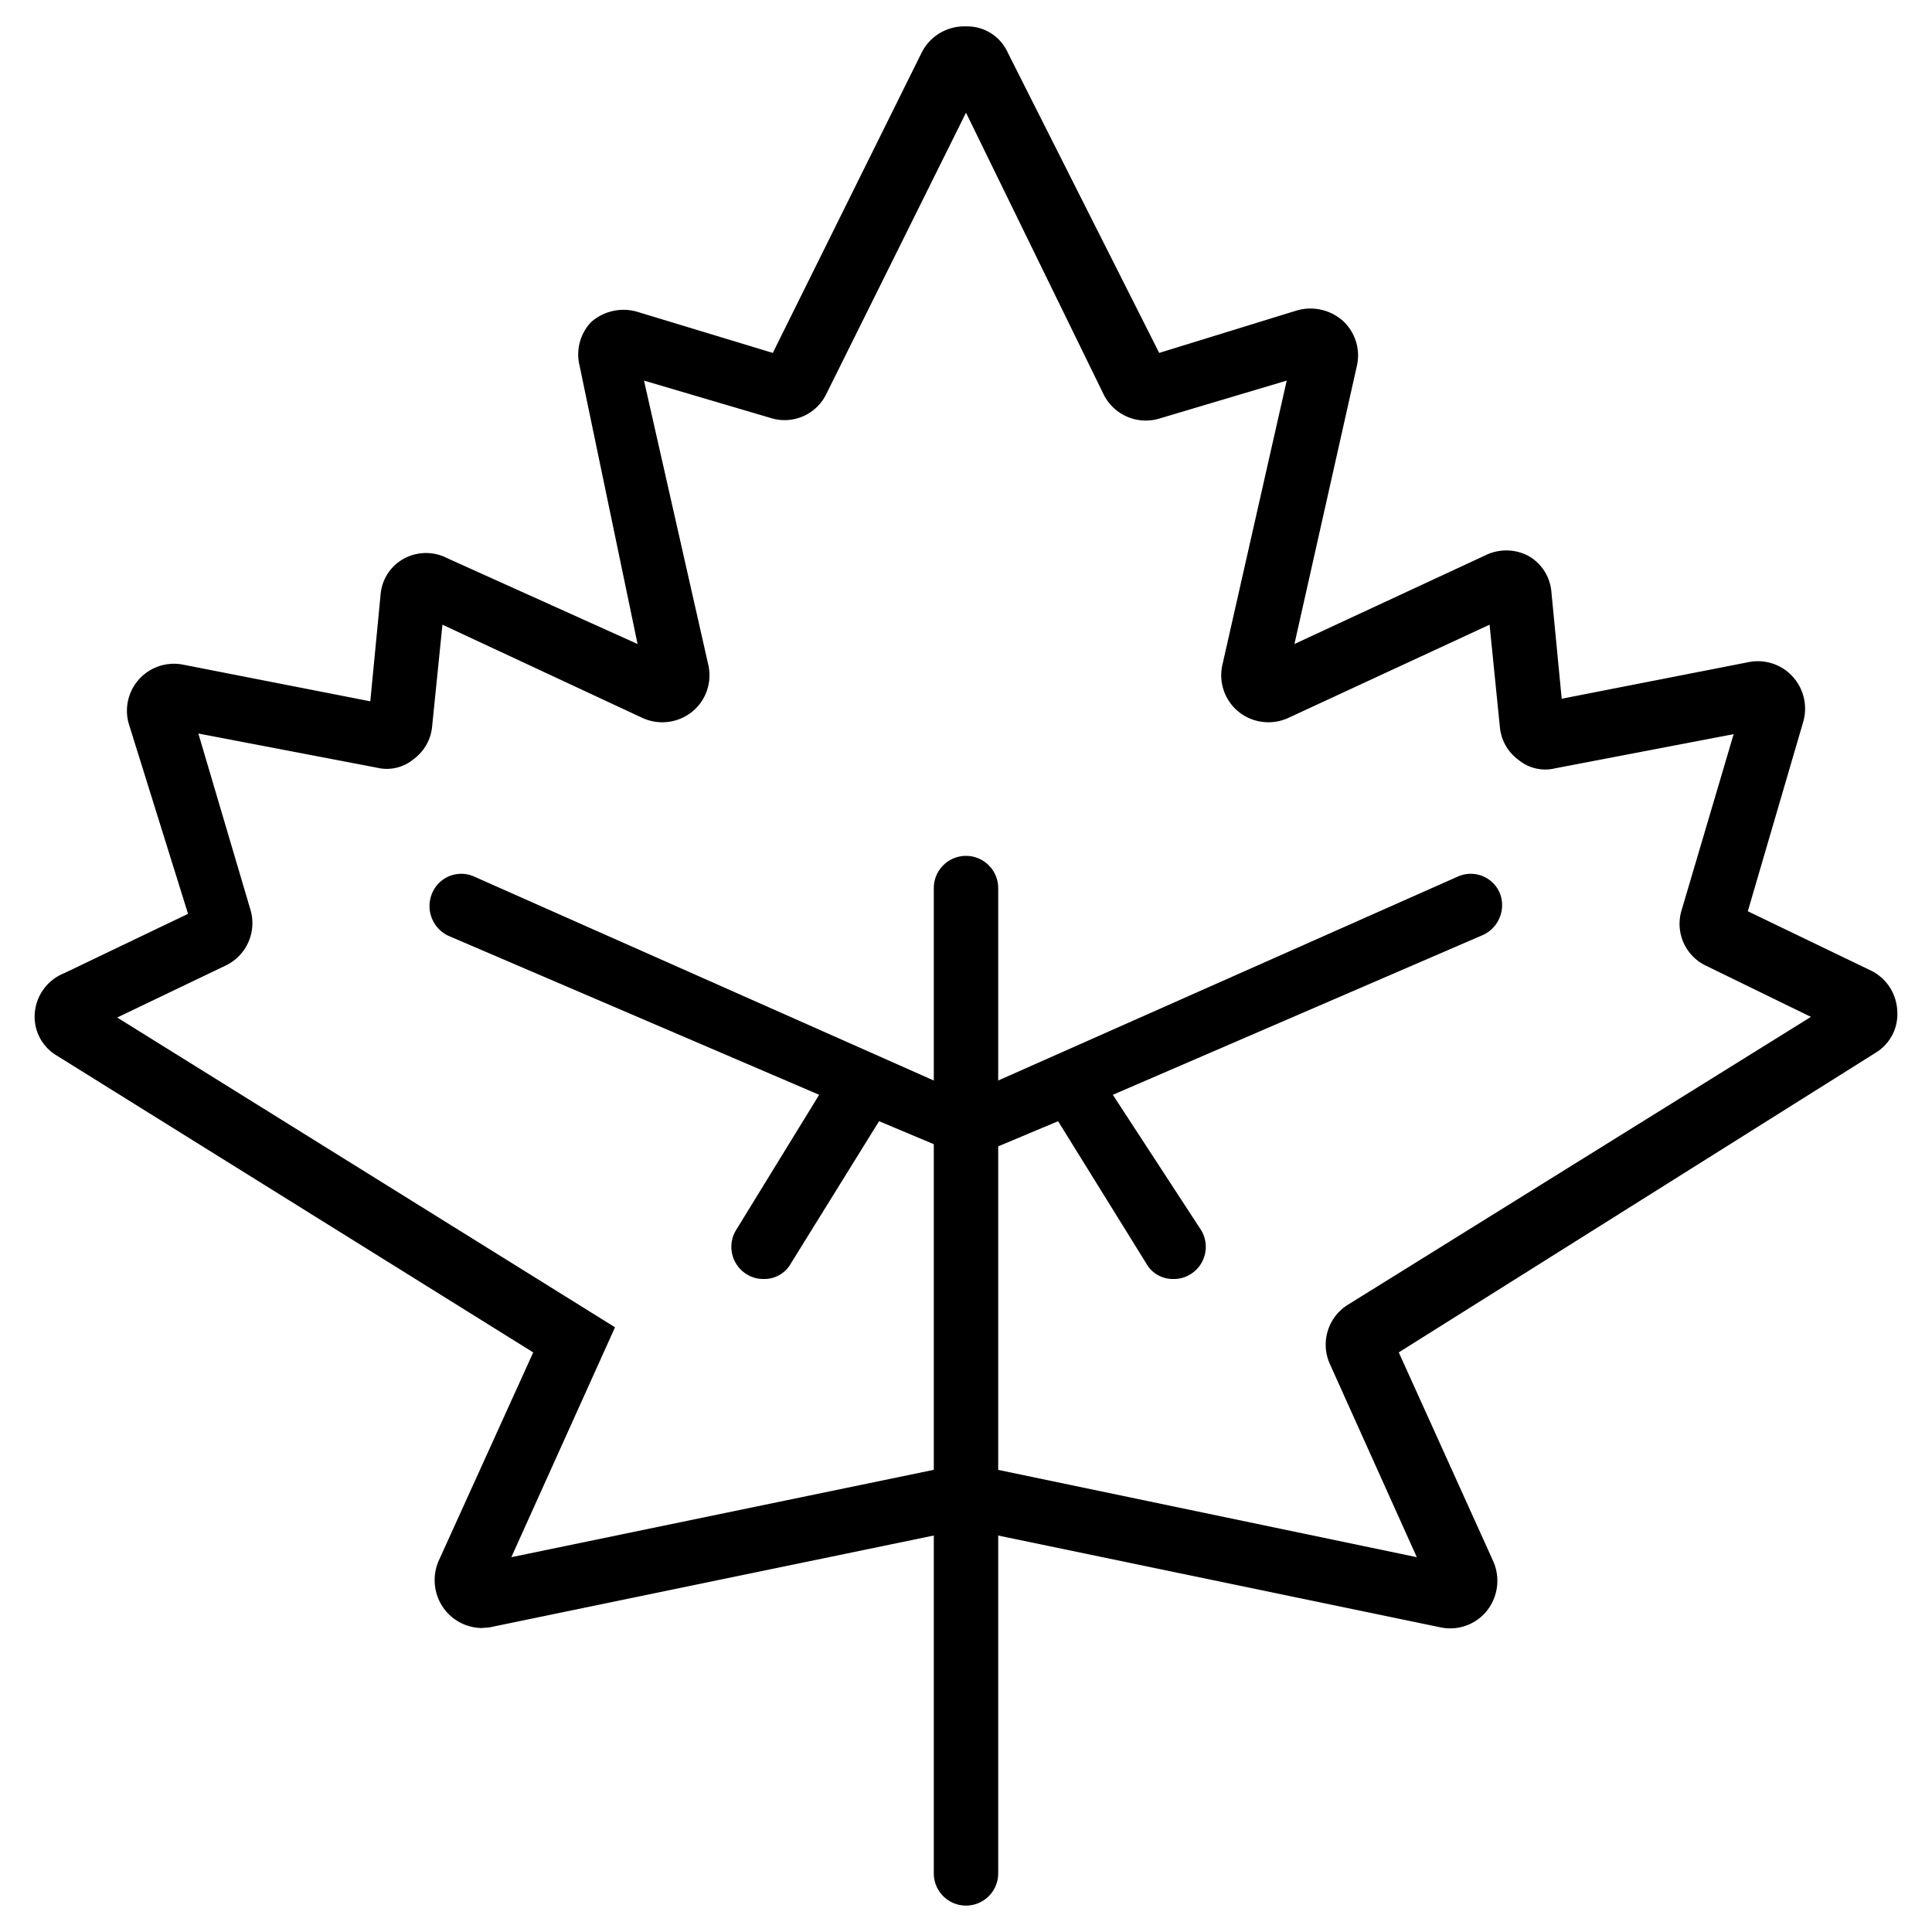 <svg id="Layer_1" data-name="Layer 1" xmlns="http://www.w3.org/2000/svg" viewBox="0 0 30 30"><path d="M7.48,25.28A.74.74,0,0,1,6.91,25a.75.75,0,0,1-.1-.76L8.28,21,.88,16.39a.7.7,0,0,1-.34-.66A.73.73,0,0,1,1,15.11l1.92-.92L2,11.24a.73.73,0,0,1,.84-.92l2.91.57.16-1.66a.7.7,0,0,1,.37-.56.72.72,0,0,1,.67,0L9.9,10,9,5.68A.73.73,0,0,1,9.18,5a.76.76,0,0,1,.71-.16L12,5.48,14.31.82A.74.74,0,0,1,15,.41a.69.69,0,0,1,.65.41L18,5.48l2.14-.66a.76.76,0,0,1,.71.16.73.73,0,0,1,.22.7L20.1,10l2.95-1.37a.74.74,0,0,1,.68,0,.71.71,0,0,1,.36.56l.16,1.66,2.91-.57a.73.73,0,0,1,.68.23.74.74,0,0,1,.16.7l-.86,2.94,1.91.92a.73.73,0,0,1,.41.62.7.7,0,0,1-.34.66L21.72,21l1.47,3.25a.75.75,0,0,1-.1.76.73.73,0,0,1-.72.26L15,23.74l-7.4,1.53ZM1.82,15.8l7.73,4.81L7.94,24.18,15,22.72l7,1.46-1.35-3a.73.73,0,0,1,.28-.92l7.19-4.47L26.5,15a.72.72,0,0,1-.39-.86l.81-2.74-2.77.53a.65.65,0,0,1-.57-.13.71.71,0,0,1-.29-.51L23.13,9.7,20,11.15a.74.74,0,0,1-.77-.1.73.73,0,0,1-.25-.72l1-4.42L18,6.5a.73.73,0,0,1-.86-.37L15,1.75,12.83,6.12A.72.72,0,0,1,12,6.5L10,5.91l1,4.42a.73.73,0,0,1-.25.72.74.74,0,0,1-.77.1L6.87,9.7l-.16,1.58a.71.71,0,0,1-.29.51.65.65,0,0,1-.57.13l-2.77-.53.81,2.74a.73.73,0,0,1-.38.86Zm19.7,5.32ZM1.41,15.54Zm1.52-1.13Zm24.14,0Zm-2.79-3.23ZM24,10.94Zm-12-5.26Z"/><path d="M15,29.59a.5.5,0,0,1-.5-.5V13.79a.5.5,0,0,1,1,0v15.3A.5.5,0,0,1,15,29.59Z"/><path d="M23.29,13.87a.49.49,0,0,0-.65-.26L15,17,7.36,13.61a.49.49,0,0,0-.65.26.51.51,0,0,0,.25.66L12.72,17l-1.29,2.1a.5.5,0,0,0,.17.69.48.48,0,0,0,.26.07.47.47,0,0,0,.42-.24l1.37-2.21,1,.42a.51.51,0,0,0,.2,0,.59.59,0,0,0,.19-.05.59.59,0,0,0,.19.05.51.51,0,0,0,.2,0l1-.42,1.37,2.21a.47.47,0,0,0,.42.24.48.48,0,0,0,.26-.07.5.5,0,0,0,.17-.69L17.28,17,23,14.53A.51.51,0,0,0,23.29,13.87Z"/></svg>